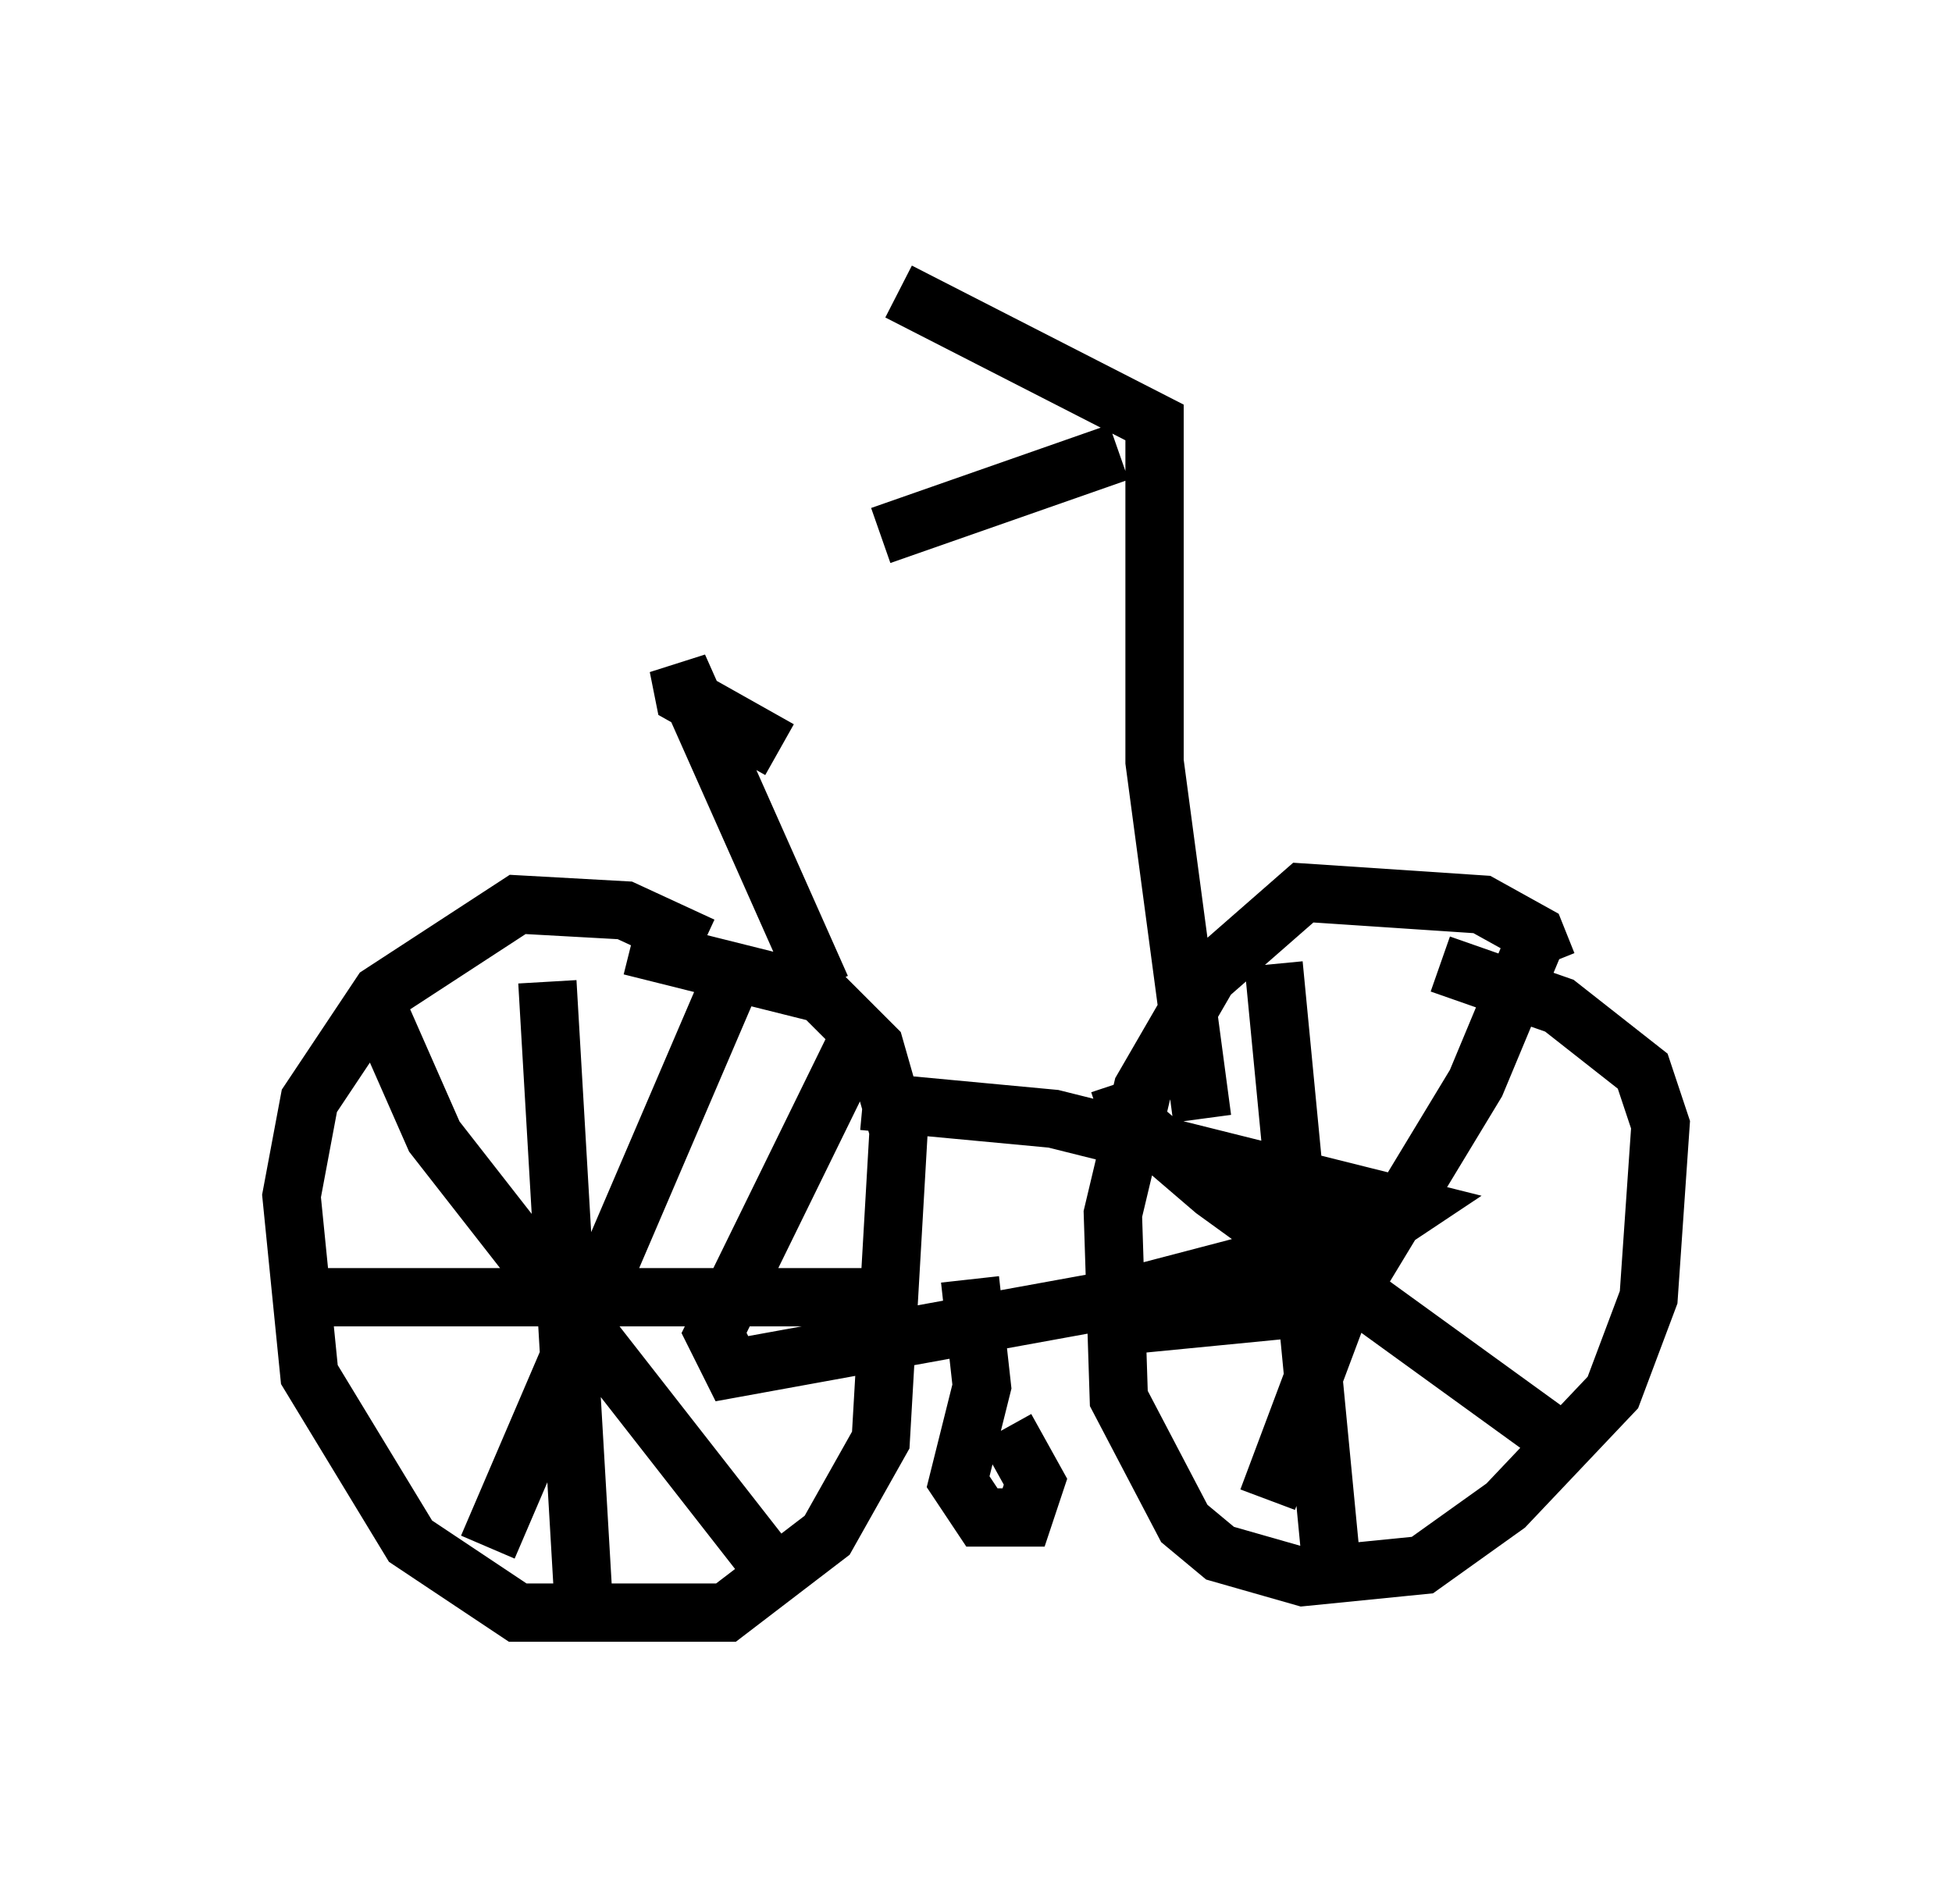 <?xml version="1.0" encoding="utf-8" ?>
<svg baseProfile="full" height="32.663" version="1.1" width="33.479" xmlns="http://www.w3.org/2000/svg" xmlns:ev="http://www.w3.org/2001/xml-events" xmlns:xlink="http://www.w3.org/1999/xlink"><defs /><rect fill="white" height="32.663" width="33.479" x="0" y="0" /><path d="M12.452, 16.74 m-0.408, -0.51 l-1.327, -0.613 -1.838, -0.102 l-2.348, 1.531 -1.225, 1.838 l-0.306, 1.633 0.306, 3.063 l1.735, 2.858 1.838, 1.225 l3.573, 0.0 1.735, -1.327 l0.919, -1.633 0.306, -5.308 l-0.408, -1.429 -0.919, -0.919 l-3.267, -0.817 m-4.492, 0.715 l1.123, 2.552 5.819, 7.452 m-0.613, -10.413 l-4.288, 10.004 m1.021, -9.698 l0.613, 10.515 m-5.002, -5.104 l10.311, 0.0 m11.229, -5.717 l-0.204, -0.51 -0.919, -0.51 l-3.063, -0.204 -1.633, 1.429 l-1.123, 1.94 -0.51, 2.144 l0.102, 3.165 1.123, 2.144 l0.613, 0.51 1.429, 0.408 l2.042, -0.204 1.429, -1.021 l1.838, -1.94 0.613, -1.633 l0.204, -2.96 -0.306, -0.919 l-1.429, -1.123 -2.042, -0.715 m-5.513, 2.042 l0.204, 0.613 1.429, 1.225 l5.921, 4.288 m-0.408, -8.575 l-1.021, 2.45 -2.348, 3.879 l-1.225, 3.267 m0.102, -9.188 l1.021, 10.617 m-3.879, -4.39 l4.185, -0.408 m-8.371, -3.471 l3.267, 0.306 6.125, 1.531 l-0.613, 0.408 -4.288, 1.123 l-6.738, 1.225 -0.306, -0.613 l2.45, -5.002 m1.94, 4.083 l0.204, 1.838 -0.408, 1.633 l0.408, 0.613 0.715, 0.0 l0.204, -0.613 -0.51, -0.919 m3.369, -5.308 l-0.817, -6.125 0.0, -5.819 l-4.39, -2.246 m3.777, 2.756 l-4.083, 1.429 m-1.021, 7.758 l-2.45, -5.513 0.102, 0.51 l1.633, 0.919 " fill="none" stroke="black" stroke-width="1" /></svg>